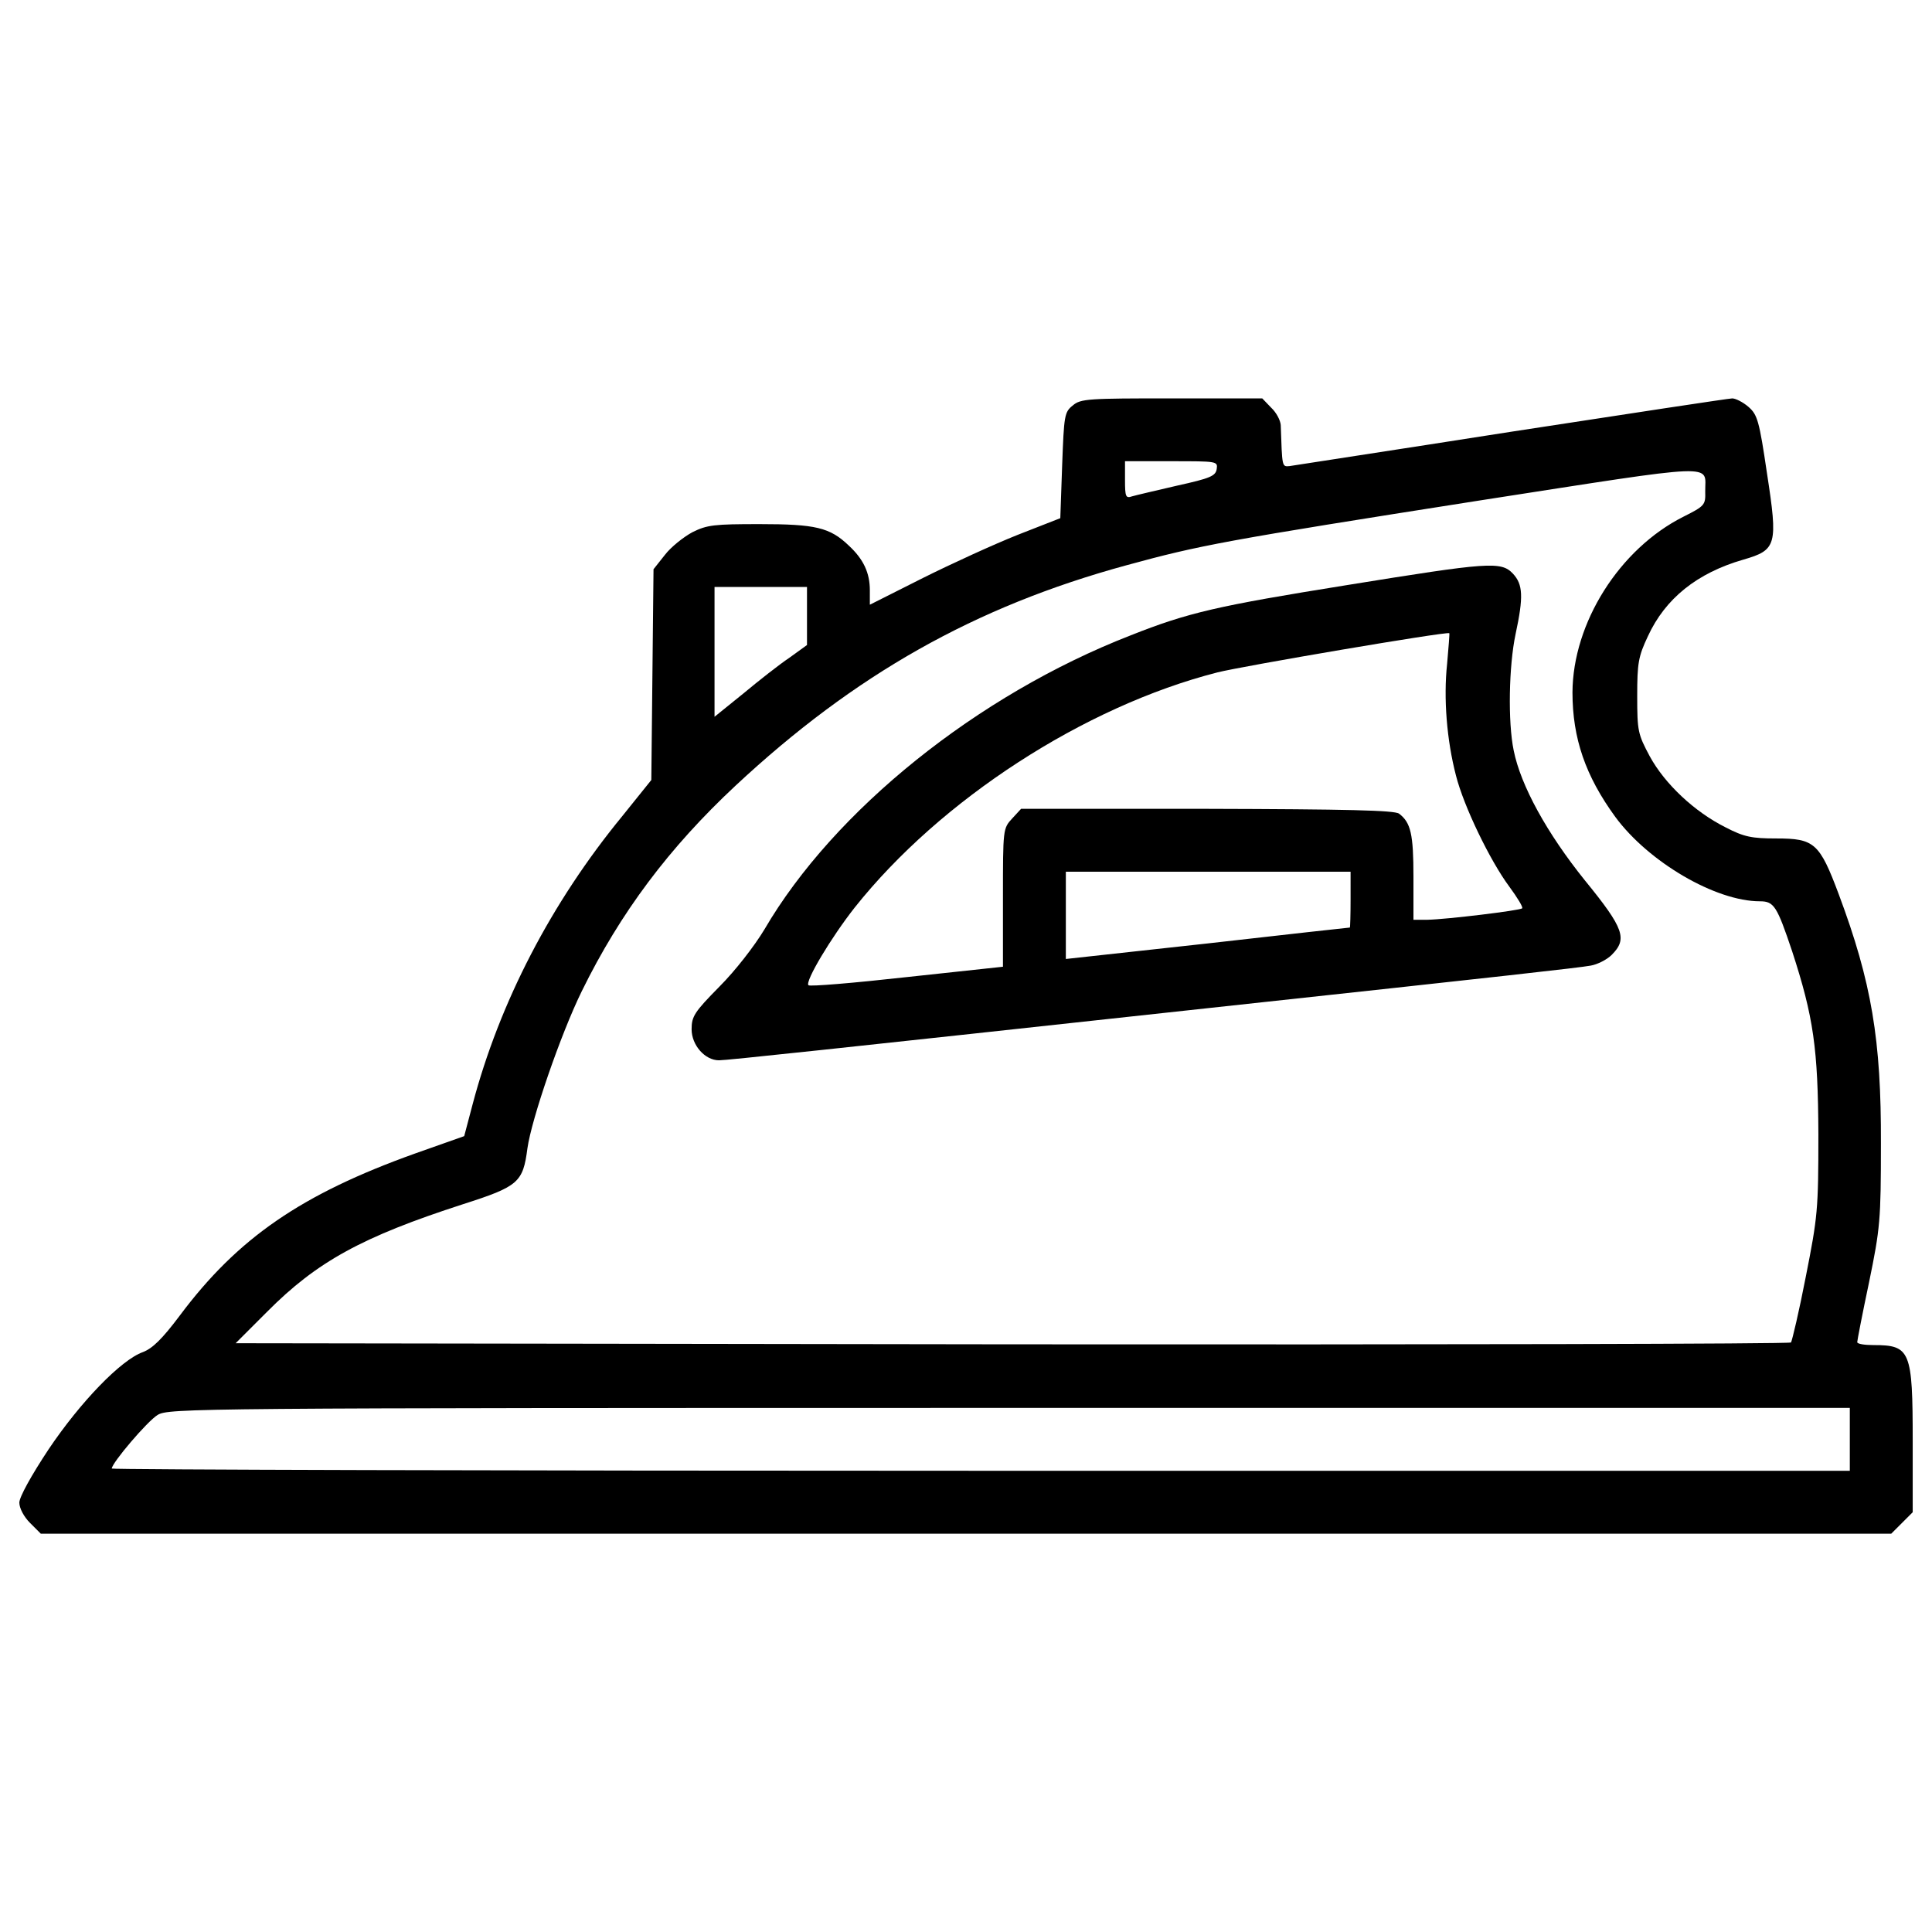 <?xml version="1.0" encoding="utf-8"?>
<!-- Svg Vector Icons : http://www.onlinewebfonts.com/icon -->
<!DOCTYPE svg PUBLIC "-//W3C//DTD SVG 1.1//EN" "http://www.w3.org/Graphics/SVG/1.1/DTD/svg11.dtd">
<svg version="1.1" xmlns="http://www.w3.org/2000/svg" xmlns:xlink="http://www.w3.org/1999/xlink" x="0px" y="0px" viewBox="0 0 1000 1000" enable-background="new 0 0 1000 1000" xml:space="preserve">
<g><g transform="translate(0,307) scale(0.1,-0.1)"><path d="M5553.2,971.7c-44-34.5-45.9-51.7-55.5-310.1l-9.6-273.7L5268,301.8c-120.6-47.9-342.6-149.3-491.9-223.9L4502.3-60v74.6c0,90-32.5,160.8-109.1,231.6c-97.6,93.8-172.3,111-461.3,111c-235.4,0-271.8-3.8-348.4-42.1c-45.9-24.9-111-76.6-141.6-116.7l-59.3-74.7l-5.7-545.5l-5.7-545.5l-149.3-185.7c-369.4-449.8-635.5-964.7-775.2-1491.1l-44-166.5l-254.6-90c-587.6-210.5-916.8-436.4-1217.3-838.4c-91.9-122.5-141.6-170.4-191.4-189.5c-112.9-40.2-323.5-258.4-488.1-503.4c-90-135.9-151.2-246.9-151.2-275.6s23-72.8,55.5-105.3l55.5-55.5h4789h4789l55.5,55.5l55.5,55.5v367.5c0,468.9-11.5,497.7-202.9,497.7c-45.9,0-84.2,5.7-84.2,15.3c0,7.7,26.8,147.4,61.3,310.1c57.4,279.4,61.3,321.6,61.3,717.8c1.9,535.9-47.9,834.5-218.2,1290.1c-99.5,266-126.3,289-323.5,289c-126.3,0-166.5,7.7-262.2,57.4c-160.8,80.4-313.9,224-392.4,367.5c-61.3,114.8-65.1,130.2-65.1,312c0,170.4,5.7,204.8,55.5,310.1c89.9,195.2,254.6,327.3,493.8,396.2c172.3,49.8,179.9,74.6,122.5,446c-40.2,273.7-49.8,304.3-95.7,344.5c-28.7,24.9-67,44-84.2,44c-17.2,0-532.1-78.5-1142.7-172.3c-610.6-95.7-1127.4-174.2-1148.4-178c-40.2-3.8-38.3-5.7-45.9,212.5c-1.9,24.9-22.9,65.1-49.8,90l-45.9,47.9h-467C5633.5,1008.1,5593.4,1006.2,5553.2,971.7z M6297.7,642.5c-5.7-36.4-32.5-47.9-204.8-86.1c-107.2-24.9-214.4-49.8-233.5-55.5c-32.5-11.5-36.4-1.9-36.4,84.2v97.6h241.2C6299.7,682.7,6303.5,682.7,6297.7,642.5z M8826.2,525.7c1.9-68.9-1.9-74.6-112.9-130.2c-331.1-166.5-572.3-549.3-574.2-909.2c0-237.3,67-432.6,222-645c172.3-233.5,518.7-436.4,748.4-436.4c72.7,0,88-24.9,166.5-258.4c111-340.7,134-503.4,135.9-947.5c0-392.4-3.8-426.8-65.1-736.9c-34.4-178-70.8-331.1-76.6-340.7c-7.6-7.7-1822.2-11.5-4032.9-9.6l-4017.6,5.7l162.7,162.7c258.4,260.3,493.8,388.6,1014.5,557c287.1,91.9,310.1,112.9,333,289c21.1,151.2,172.3,591.4,281.4,813.5c199.1,405.8,451.7,742.7,796.3,1064.2C4423.9-421.7,5045.9-69.5,5832.6,144.8c379,103.4,497.7,126.3,1827.9,335C8920,675,8824.3,671.2,8826.2,525.7z M4177-117.4v-151.2l-90-65.1c-51.7-34.5-158.9-118.7-239.3-185.7l-149.3-120.6V-303v335h239.3H4177V-117.4z M9574.6-4380v-162.7h-4498c-2473,0-4498,5.7-4498,11.5c0,28.7,183.8,245,237.3,277.5c57.4,34.5,168.4,36.4,4410,36.4h4348.7V-4380z"/><path d="M6971.5,41.5c-668-107.2-821.1-141.6-1119.7-260.3C5059.3-527,4316.7-1124.2,3956.8-1740.5c-51.7-86.1-151.2-214.4-233.5-296.7c-128.2-130.2-143.6-153.1-143.6-220.1c0-82.3,68.9-160.8,141.7-160.8c40.2,0,560.8,55.5,2513.2,268c1592.5,172.3,1933.2,210.5,1998.3,222c34.4,5.7,84.2,30.6,109.1,55.5c82.3,82.3,65.1,135.9-137.8,384.7c-197.2,245-333.1,491.9-369.4,673.7c-30.6,147.4-24.9,438.3,9.6,601c42.1,195.2,38.3,258.4-13.4,313.9C7769.6,165.9,7706.5,160.2,6971.5,41.5z M7490.2-366.2c-19.1-178-1.9-394.3,45.9-578.1c40.2-158.9,176.1-440.2,275.6-574.2c42.1-57.4,72.7-107.2,67-112.9c-11.5-11.5-392.4-57.4-490-59.3H7316v222c0,220.1-13.4,281.4-74.7,327.3c-22.9,17.2-266,23-993.4,24.9h-962.8l-45.9-49.8c-47.9-51.7-47.9-55.5-47.9-409.6v-357.9l-497.7-53.6c-273.7-30.6-503.4-49.8-509.1-42.1c-19.1,19.1,118.7,248.8,239.3,401.9c444.1,558.9,1188.6,1041.3,1877.7,1217.3c128.2,32.5,1184.8,212.5,1200.1,202.9C7503.6-207.3,7497.9-280.1,7490.2-366.2z M6990.6-1585.5c0-78.5-1.9-143.6-3.8-145.5c-3.8,0-335-36.4-736.9-82.3l-733.1-80.4v225.9v225.9h736.9h736.9V-1585.5z"/></g></g>
</svg>